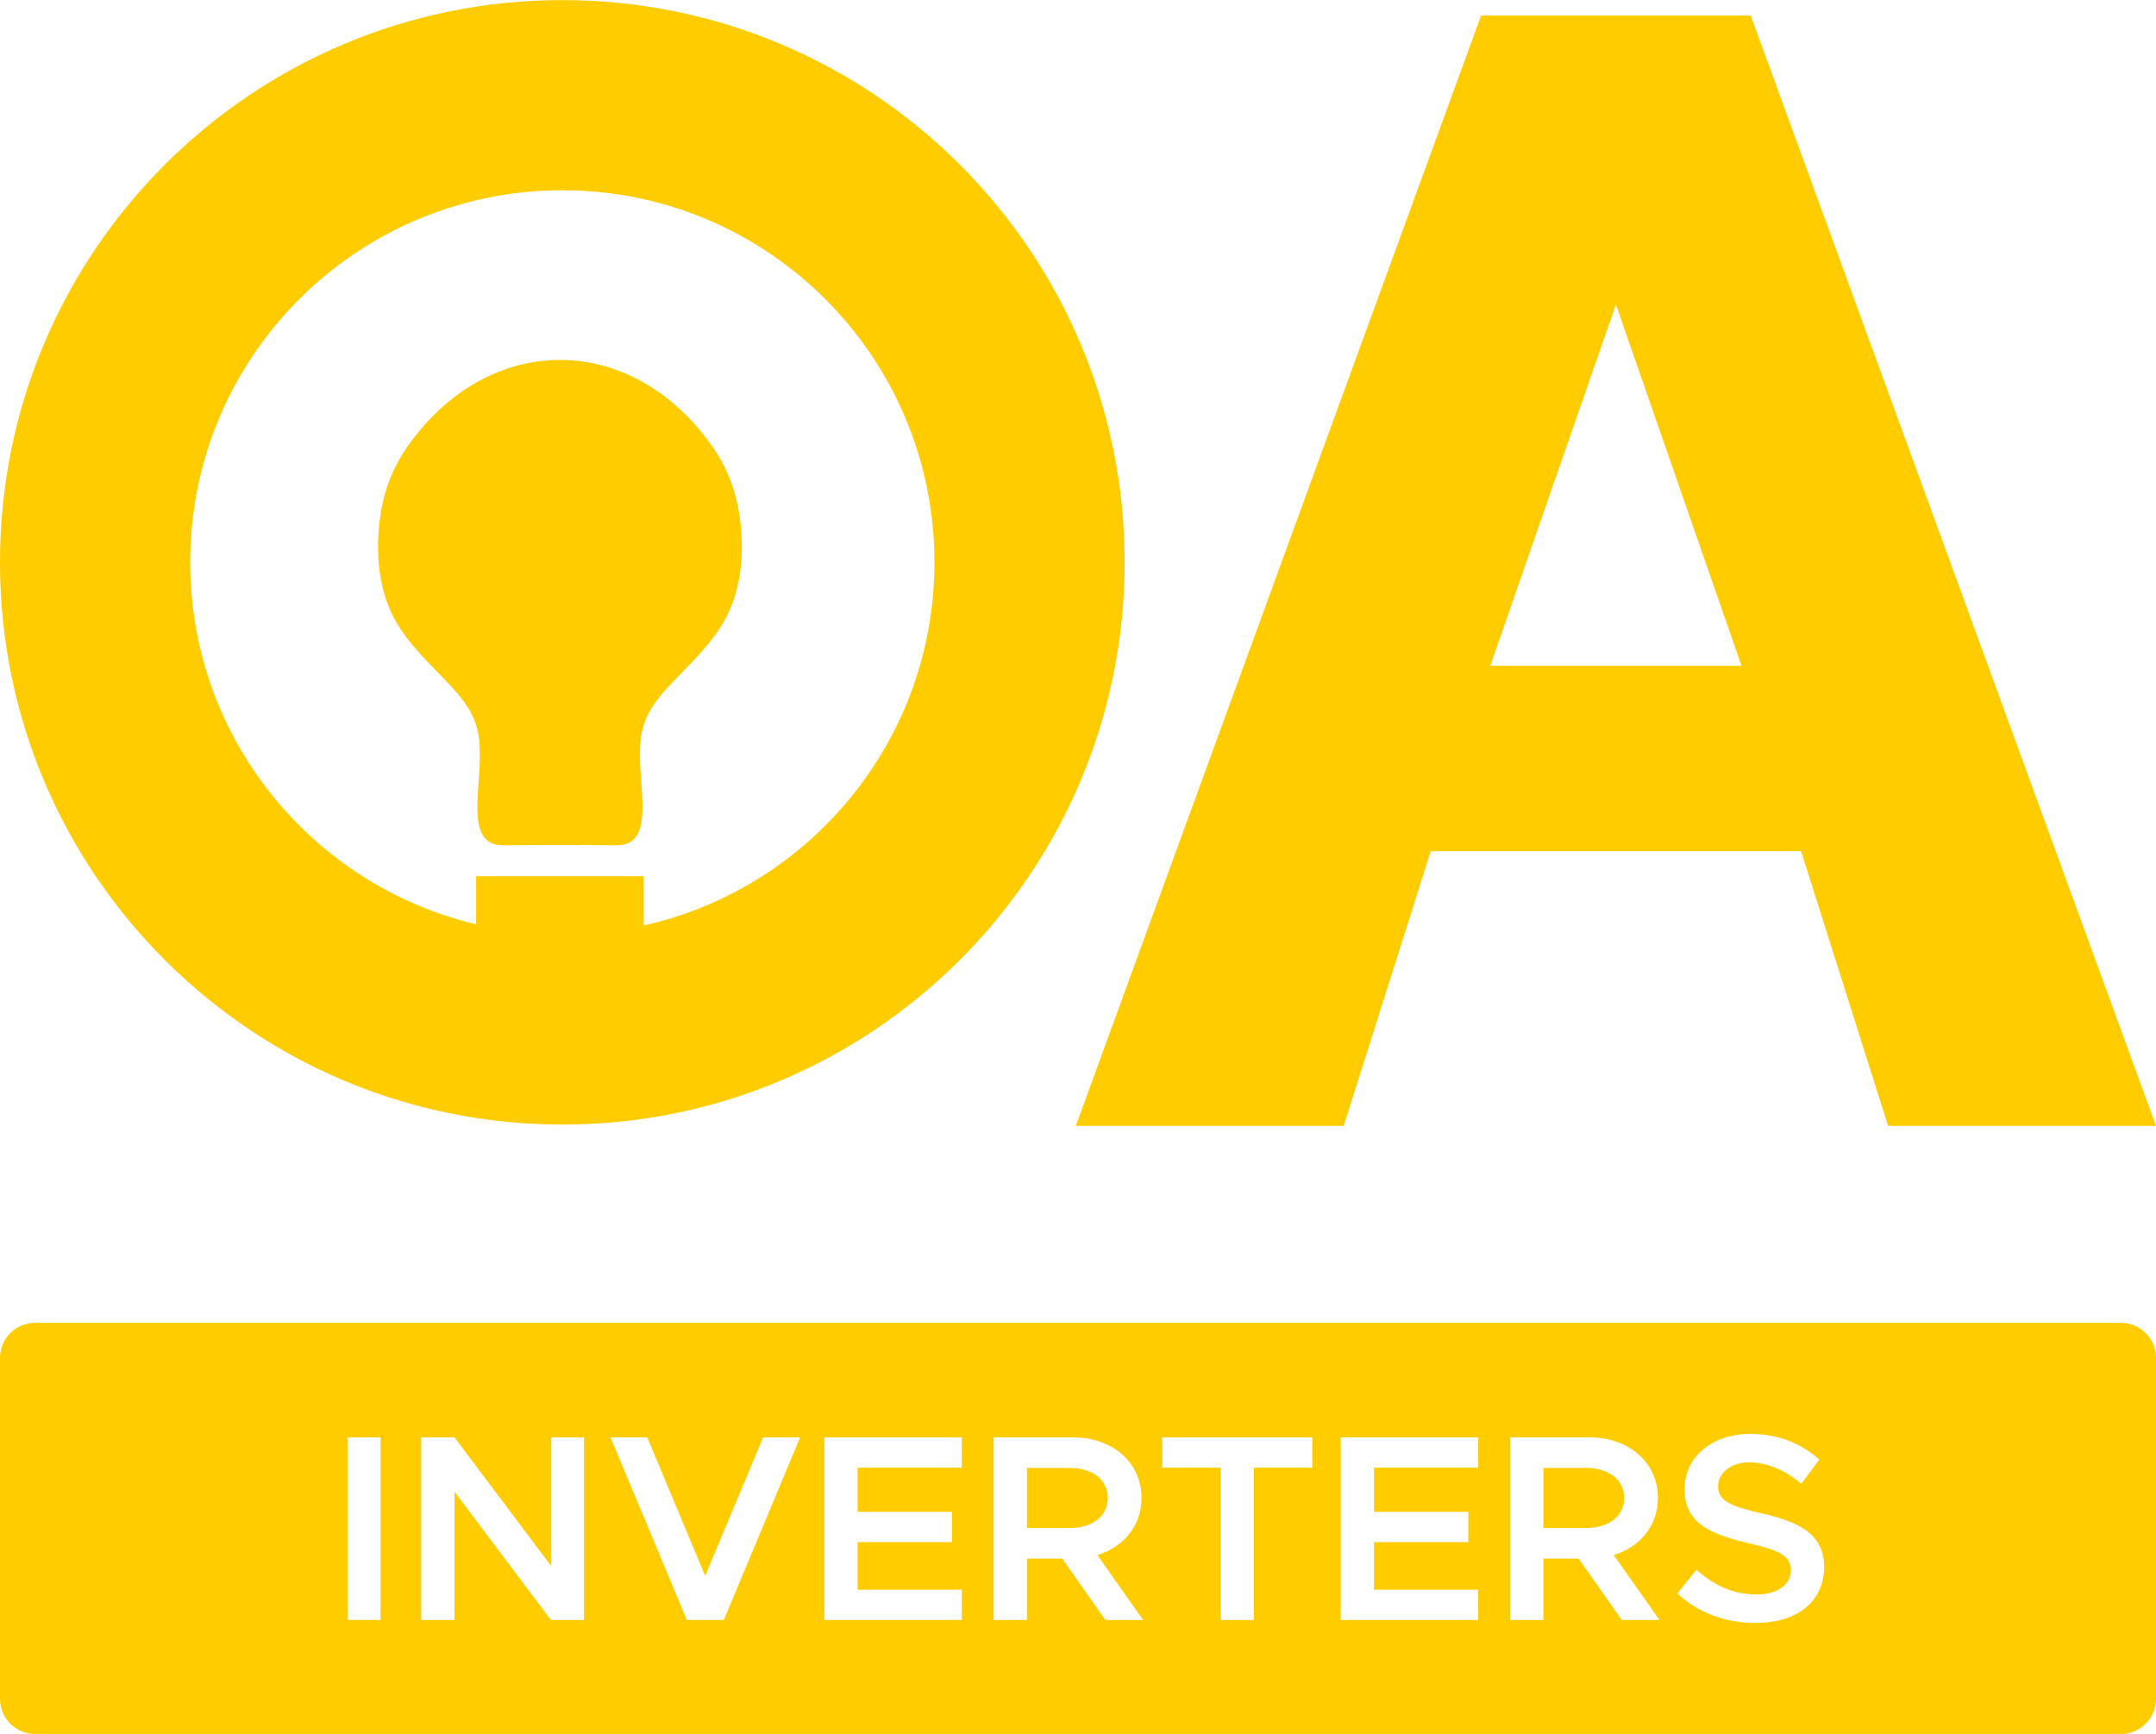 <?xml version="1.0" encoding="UTF-8"?>
<!DOCTYPE svg PUBLIC "-//W3C//DTD SVG 1.1//EN" "http://www.w3.org/Graphics/SVG/1.1/DTD/svg11.dtd">
<!-- Creator: CorelDRAW 2019 (64-Bit) -->
<svg xmlns="http://www.w3.org/2000/svg" xml:space="preserve" width="2.981in" height="2.398in" version="1.1" shape-rendering="geometricPrecision" text-rendering="geometricPrecision" image-rendering="optimizeQuality" fill-rule="evenodd" clip-rule="evenodd"
viewBox="0 0 56628.08 45548.35"
 xmlns:xlink="http://www.w3.org/1999/xlink"
 xmlns:xodm="http://www.corel.com/coreldraw/odm/2003">
 <g id="Layer_x0020_1">
  <path fill="#FFCC00" d="M918.54 34748.63l54790.92 0c505.79,0 918.62,413.35 918.62,919.14l0 8961.44c0,505.79 -412.83,919.14 -918.62,919.14l-54790.92 0c-505.19,0 -918.54,-413.35 -918.54,-919.14l0 -8961.44c0,-505.79 413.35,-919.14 918.54,-919.14zm11587.69 -11733.22l0 1264.44c-4305.61,-1021.45 -7510.63,-4891.64 -7510.63,-9509.86 0,-5397.88 4376.5,-9774.38 9774.38,-9774.38 5397.95,0 9773.79,4376.5 9773.79,9774.38 0,4611.64 -3194.48,8477.34 -7491.19,9505.45l-145.54 34.33 0 -1294.35 -4400.81 0zm1060.79 -813.91c282.77,-4.49 676.16,-5.01 1080.16,-5.01 444.31,0 889.23,0 1199.07,5.01 310.97,4.41 486.42,13.84 634.72,-45.99 147.71,-60.8 267.81,-189.74 333.1,-407.82 64.69,-218.01 74.11,-522.84 46.44,-962.82 -28.19,-440.43 -92.96,-1014.27 -14.36,-1481.32 78.53,-468.1 301.54,-829.47 740.92,-1301.46 439.9,-472.58 1097.29,-1055.78 1472.5,-1759.61 375.14,-703.9 467.57,-1527.84 407.22,-2310.27 -59.76,-782.95 -273.35,-1523.35 -768.59,-2222.24 -2130.4,-3009.08 -5852.22,-3009.08 -7982.62,0 -495.77,698.89 -709.36,1439.29 -769.12,2222.24 -59.76,782.43 32.08,1606.37 407.22,2310.27 375.21,703.83 1033.12,1287.02 1472.5,1759.61 439.38,471.99 662.32,833.36 741.45,1301.46 78.08,467.05 13.31,1040.9 -14.36,1481.32 -27.67,439.98 -18.25,744.81 46.44,962.82 64.77,218.08 184.88,347.02 333.18,407.82 148.3,59.83 323.68,50.41 634.13,45.99zm-4438.43 20353.26l865.97 0 0 -4798.08 -865.97 0 0 4798.08zm1935.06 0l873.22 0 0 -3373.23 2534.33 3373.23 866.49 0 0 -4798.08 -866.49 0 0 3373.23 -2534.33 -3373.23 -873.22 0 0 4798.08zm8981.41 -4798.08l-1522.83 3638.8 -1522.23 -3638.8 -963.94 0 2004.76 4798.08 970.6 0 2004.24 -4798.08 -970.6 0zm5216.97 796.27l0 -796.27 -3610.6 0 0 4798.08 3610.6 0 0 -796.27 -2737.38 0 0 -1250 2478.99 0 0 -796.27 -2478.99 0 0 -1159.28 2737.38 0zm4763.23 4001.82l-1201.32 -1704.34c691.71,-216.36 1159.28,-775.25 1159.28,-1501.21 0,-935.74 -768.07,-1592.53 -1794.53,-1592.53l-2088.37 0 0 4798.08 873.22 0 0 -1613.02 928.49 0 1131.61 1613.02 991.61 0zm-3051.71 -3995.16l1117.18 0c593.74,0 1005.45,300.42 1005.45,789.61 0,488.59 -411.71,789.09 -1005.45,789.09l-1117.18 0 0 -1578.69zm5091.33 3995.16l866.04 0 0 -4001.82 1536.66 0 0 -796.27 -3939.29 0 0 796.27 1536.59 0 0 4001.82zm6760.81 -4001.82l0 -796.27 -3611.13 0 0 4798.08 3611.13 0 0 -796.27 -2737.9 0 0 -1250 2479.51 0 0 -796.27 -2479.51 0 0 -1159.28 2737.9 0zm4762.71 4001.82l-1201.32 -1704.34c691.71,-216.36 1159.28,-775.25 1159.28,-1501.21 0,-935.74 -768.07,-1592.53 -1794.53,-1592.53l-2088.37 0 0 4798.08 873.22 0 0 -1613.02 928.49 0 1131.61 1613.02 991.61 0zm-3051.71 -3995.16l1117.18 0c593.74,0 1006.04,300.42 1006.04,789.61 0,488.59 -412.3,789.09 -1006.04,789.09l-1117.18 0 0 -1578.69zm5573.33 4072.04c1145.45,0 1801.71,-607.58 1801.71,-1466.89 0,-873.22 -670.1,-1194.14 -1668.89,-1417.68 -761.41,-174.85 -1117.78,-314.33 -1117.78,-705.02 0,-335.87 328.09,-628.59 810.1,-628.59 474.75,0 956.76,202 1376.17,565.54l474.75 -642.43c-481.93,-412.23 -1054.66,-670.7 -1815.55,-670.7 -1012.63,0 -1725.28,614.83 -1725.28,1452.53 0,900.89 691.11,1187.55 1683.25,1417.75 768.07,181.44 1110,314.26 1110,712.13 0,342.53 -307.08,635.77 -900.82,635.77 -628.59,0 -1138.27,-251.74 -1578.17,-649.61l-503.02 621.93c531.22,495.84 1229.59,775.25 2053.52,775.25zm-7208.49 -42224.93l-10644.76 29167.59 7036.4 0 2285.89 -7217.32 4855.59 0 4871.67 0 2285.36 7217.32 7036.4 0 -10644.76 -29167.59 -3413.09 0 -3668.71 0zm3540.9 7591.4l3299.04 9489.37 -3229.86 0 -3368.29 0 3299.11 -9489.37zm-12902.98 6771.88c0,-8156.87 -6612.51,-14769.98 -14769.46,-14769.98 -8156.87,0 -14769.98,6613.11 -14769.98,14769.98 0,8156.35 6613.11,14769.46 14769.98,14769.46 8156.95,0 14769.46,-6613.11 14769.46,-14769.46z"/>
 </g>
</svg>
